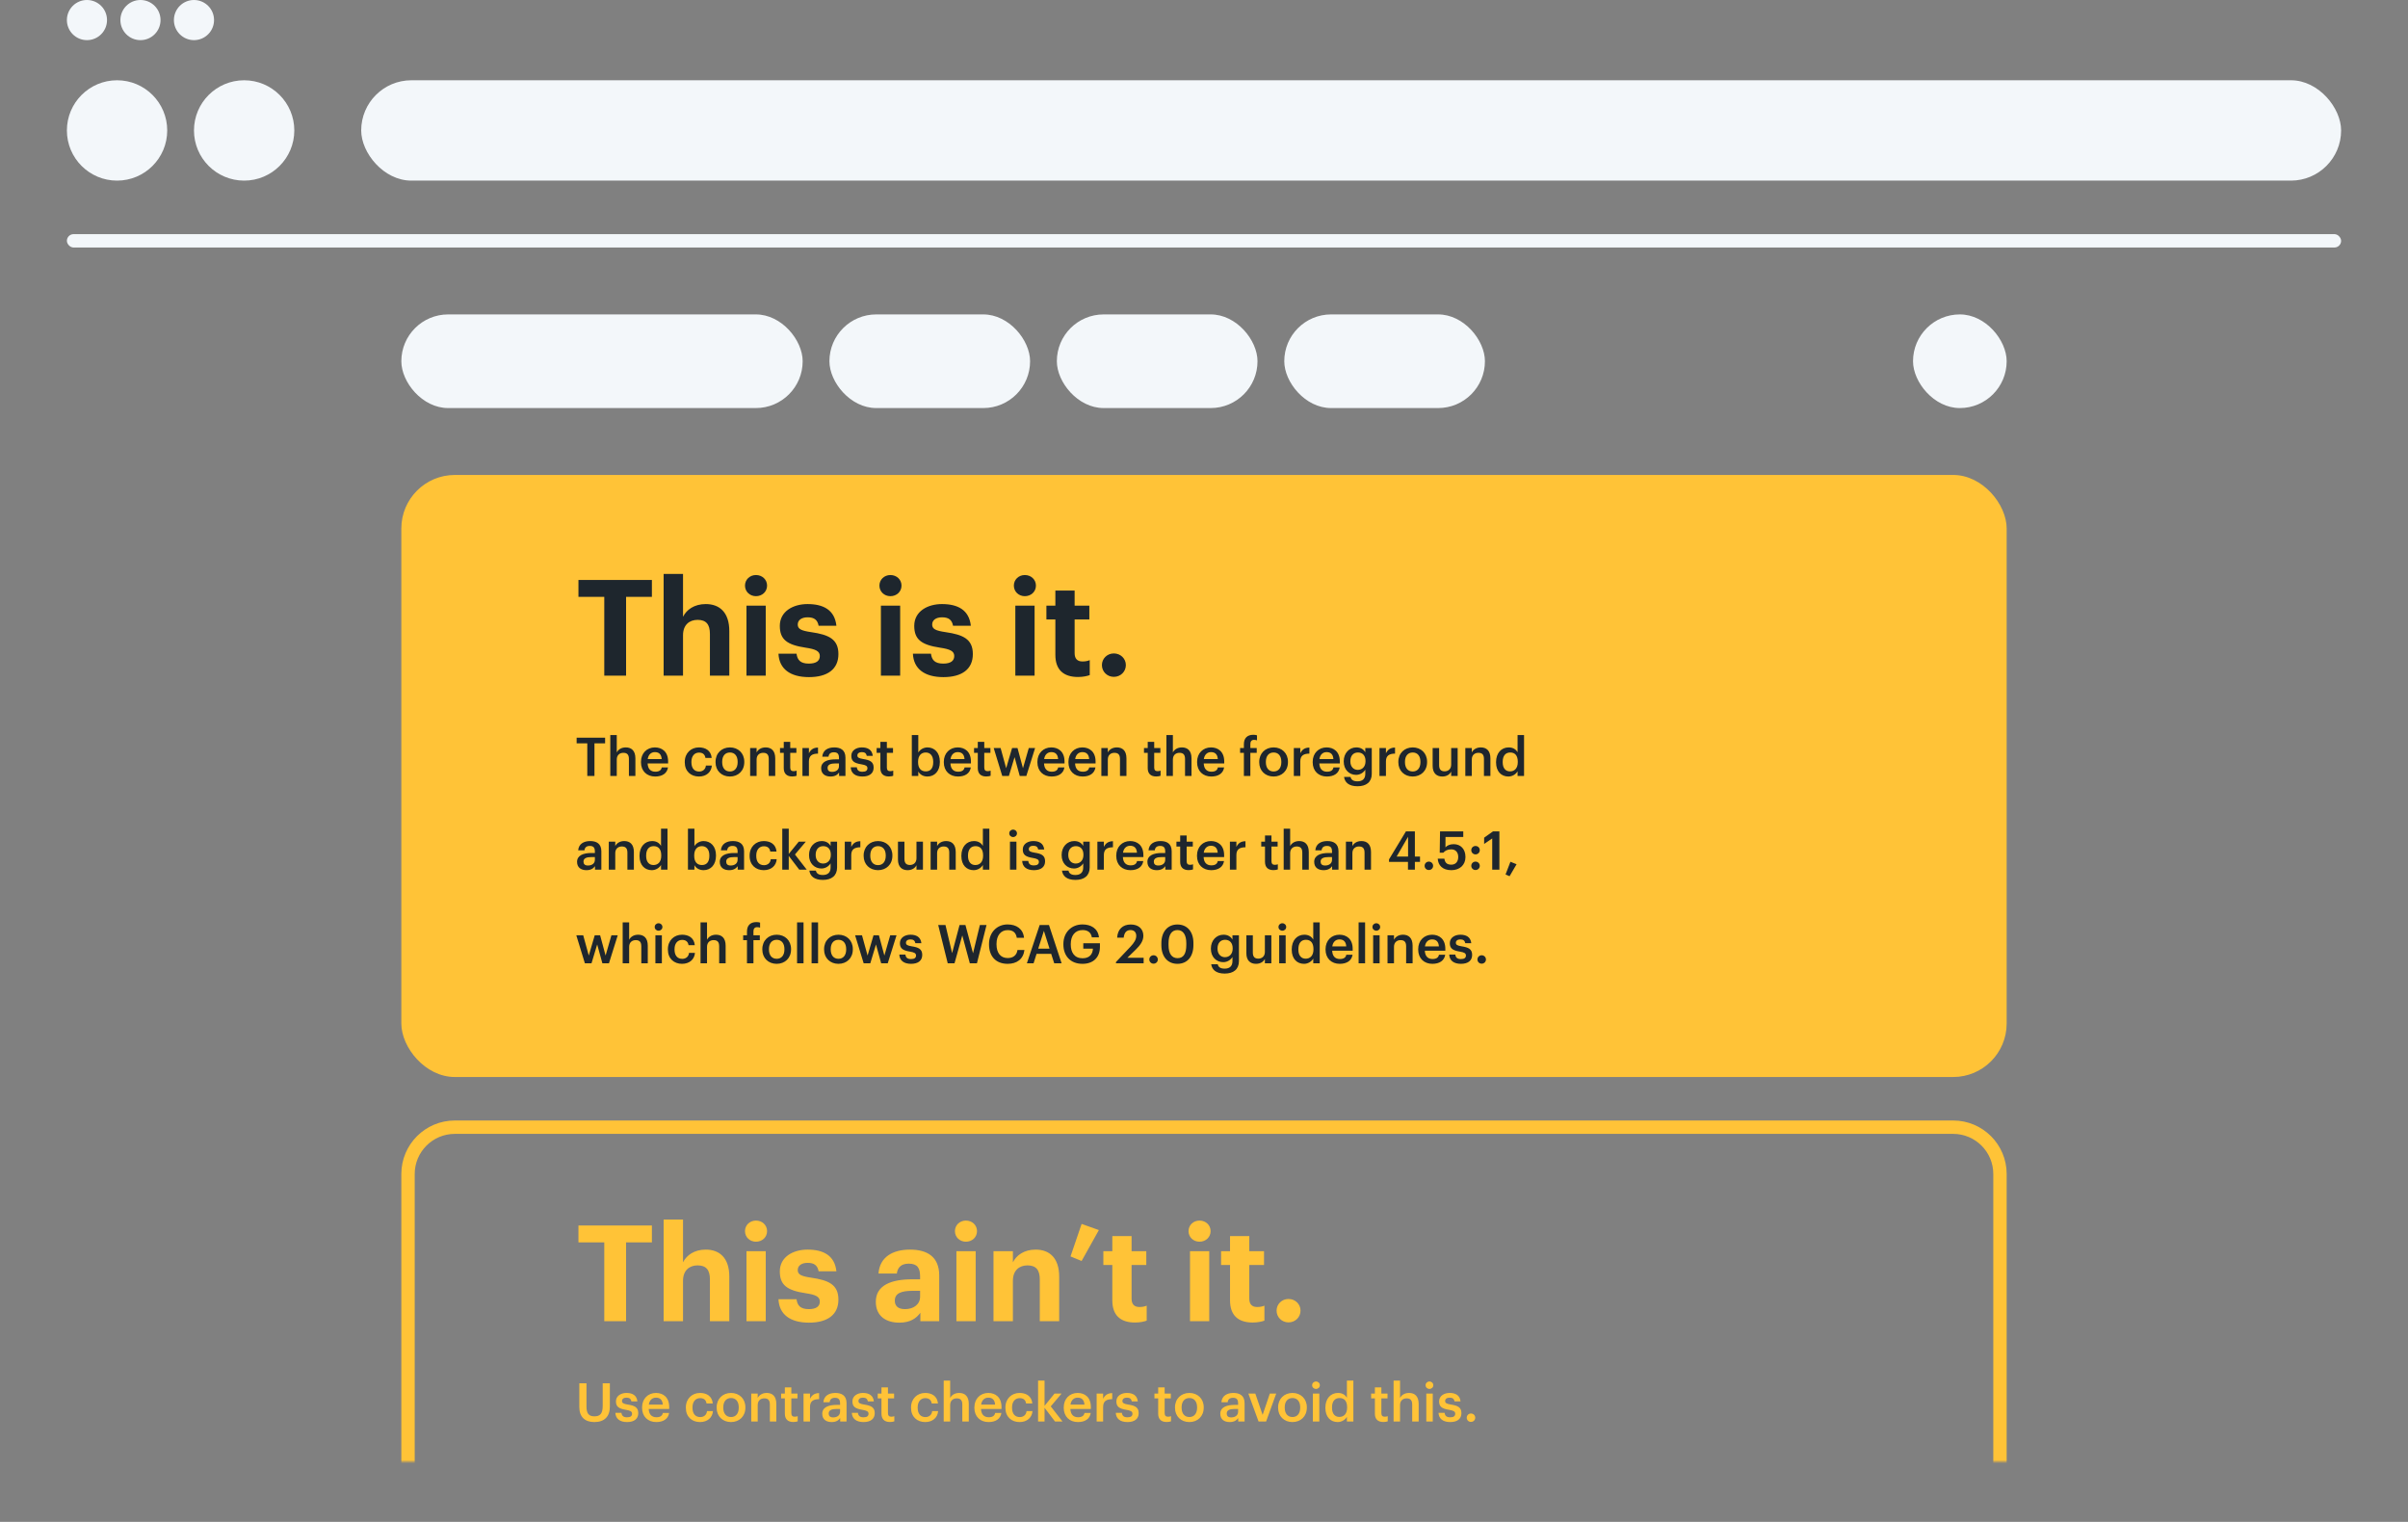 <svg width="720" height="455" viewBox="0 0 720 455" fill="none" xmlns="http://www.w3.org/2000/svg">
<rect x="0" y="0" width="720" height="455" fill="#808080" stroke="none"/>
<path d="M35 54C43.284 54 50 47.284 50 39C50 30.716 43.284 24 35 24C26.716 24 20 30.716 20 39C20 47.284 26.716 54 35 54Z" fill="#F3F7FA"/>
<path d="M26 12C29.314 12 32 9.314 32 6C32 2.686 29.314 0 26 0C22.686 0 20 2.686 20 6C20 9.314 22.686 12 26 12Z" fill="#F3F7FA"/>
<path d="M42 12C45.314 12 48 9.314 48 6C48 2.686 45.314 0 42 0C38.686 0 36 2.686 36 6C36 9.314 38.686 12 42 12Z" fill="#F3F7FA"/>
<path d="M58 12C61.314 12 64 9.314 64 6C64 2.686 61.314 0 58 0C54.686 0 52 2.686 52 6C52 9.314 54.686 12 58 12Z" fill="#F3F7FA"/>
<path d="M73 54C81.284 54 88 47.284 88 39C88 30.716 81.284 24 73 24C64.716 24 58 30.716 58 39C58 47.284 64.716 54 73 54Z" fill="#F3F7FA"/>
<rect x="108" y="24" width="592" height="30" rx="15" fill="#F3F7FA"/>
<rect x="20" y="70" width="680" height="4" rx="2" fill="#F3F7FA"/>
<rect x="120" y="94" width="120" height="28" rx="14" fill="#F3F7FA"/>
<rect x="120" y="142" width="480" height="180" rx="16" fill="#FFC337"/>
<mask id="mask0" mask-type="alpha" maskUnits="userSpaceOnUse" x="0" y="312" width="720" height="125">
<rect y="312" width="720" height="125" rx="20" fill="white"/>
</mask>
<g mask="url(#mask0)">
<path d="M122 351C122 343.268 128.268 337 136 337H584C591.732 337 598 343.268 598 351V472H122V351Z" stroke="#FFC337" stroke-width="4"/>
<path d="M180.68 395H187.2V371.44H194.92V366.4H172.96V371.44H180.68V395ZM198.427 395H204.227V382.92C204.227 379.84 206.107 378.32 208.587 378.32C211.147 378.32 212.267 379.68 212.267 382.52V395H218.067V381.68C218.067 376.08 215.147 373.6 211.027 373.6C207.547 373.6 205.267 375.32 204.227 377.4V364.6H198.427V395ZM223.197 395H228.957V374.08H223.197V395ZM226.037 371.24C227.917 371.24 229.357 369.88 229.357 368.08C229.357 366.28 227.917 364.92 226.037 364.92C224.197 364.92 222.757 366.28 222.757 368.08C222.757 369.88 224.197 371.24 226.037 371.24ZM241.887 395.44C247.407 395.44 250.687 393.08 250.687 388.56C250.687 384.08 247.807 382.76 242.567 382C239.527 381.56 238.527 381.04 238.527 379.72C238.527 378.44 239.607 377.56 241.487 377.56C243.487 377.56 244.447 378.36 244.767 380.08H250.087C249.567 375.28 246.087 373.6 241.447 373.6C237.167 373.6 233.167 375.76 233.167 380.12C233.167 384.2 235.327 385.8 240.887 386.64C243.887 387.08 245.127 387.68 245.127 389.12C245.127 390.56 244.087 391.4 241.847 391.4C239.327 391.4 238.407 390.32 238.167 388.44H232.767C232.967 392.96 236.247 395.44 241.887 395.44ZM268.872 395.44C272.152 395.44 273.992 394.16 275.192 392.48V395H280.832V381.36C280.832 375.68 277.192 373.6 272.072 373.6C266.952 373.6 263.032 375.8 262.672 380.76H268.152C268.392 378.96 269.432 377.8 271.712 377.8C274.352 377.8 275.112 379.16 275.112 381.64V382.48H272.752C266.352 382.48 261.872 384.32 261.872 389.2C261.872 393.6 265.072 395.44 268.872 395.44ZM270.592 391.4C268.472 391.4 267.552 390.4 267.552 388.88C267.552 386.64 269.512 385.92 272.872 385.92H275.112V387.68C275.112 390 273.152 391.4 270.592 391.4ZM285.97 395H291.73V374.08H285.97V395ZM288.81 371.24C290.69 371.24 292.13 369.88 292.13 368.08C292.13 366.28 290.69 364.92 288.81 364.92C286.97 364.92 285.53 366.28 285.53 368.08C285.53 369.88 286.97 371.24 288.81 371.24ZM297.06 395H302.86V382.92C302.86 379.84 304.74 378.32 307.22 378.32C309.78 378.32 310.9 379.68 310.9 382.52V395H316.7V381.68C316.7 376.08 313.78 373.6 309.66 373.6C306.18 373.6 303.9 375.32 302.86 377.4V374.08H297.06V395ZM323.408 377L328.568 367.76L323.408 365.92L320.088 375.64L323.408 377ZM339.348 395.4C340.908 395.4 342.068 395.12 342.868 394.84V390.36C342.188 390.64 341.548 390.76 340.668 390.76C339.188 390.76 338.348 389.96 338.348 388.28V378.2H342.748V374.08H338.348V369.56H332.588V374.08H329.908V378.2H332.588V388.8C332.588 393.16 334.948 395.4 339.348 395.4ZM355.814 395H361.574V374.08H355.814V395ZM358.654 371.24C360.534 371.24 361.974 369.88 361.974 368.08C361.974 366.28 360.534 364.92 358.654 364.92C356.814 364.92 355.374 366.28 355.374 368.08C355.374 369.88 356.814 371.24 358.654 371.24ZM374.544 395.4C376.104 395.4 377.264 395.12 378.064 394.84V390.36C377.384 390.64 376.744 390.76 375.864 390.76C374.384 390.76 373.544 389.96 373.544 388.28V378.2H377.944V374.08H373.544V369.56H367.784V374.08H365.104V378.2H367.784V388.8C367.784 393.16 370.144 395.4 374.544 395.4ZM385.262 395.36C387.302 395.36 388.862 393.8 388.862 391.84C388.862 389.92 387.302 388.36 385.262 388.36C383.262 388.36 381.702 389.92 381.702 391.84C381.702 393.8 383.262 395.36 385.262 395.36Z" fill="#FFC337"/>
<path d="M177.712 425.16C180.736 425.16 182.352 423.512 182.352 420.52V413.56H180.208V420.344C180.208 422.712 179.376 423.448 177.728 423.448C176.032 423.448 175.36 422.584 175.36 420.488V413.56H173.216V420.648C173.216 423.592 174.848 425.16 177.712 425.16ZM187.5 425.16C189.644 425.16 190.844 424.184 190.844 422.488C190.844 420.712 189.676 420.232 187.708 419.928C186.38 419.704 185.98 419.464 185.98 418.856C185.98 418.264 186.476 417.864 187.308 417.864C188.204 417.864 188.636 418.216 188.796 418.984H190.588C190.38 417.096 189.02 416.456 187.308 416.456C185.74 416.456 184.172 417.288 184.172 418.968C184.172 420.536 184.988 421.16 187.196 421.512C188.428 421.72 188.988 421.976 188.988 422.664C188.988 423.368 188.524 423.736 187.484 423.736C186.348 423.736 185.916 423.24 185.82 422.392H183.996C184.076 424.168 185.34 425.16 187.5 425.16ZM196.223 425.16C198.367 425.16 199.791 424.2 200.063 422.44H198.191C198.047 423.256 197.439 423.72 196.271 423.72C194.831 423.72 194.031 422.824 193.967 421.24H200.095V420.68C200.095 417.688 198.223 416.456 196.143 416.456C193.759 416.456 191.983 418.184 191.983 420.776V420.904C191.983 423.544 193.759 425.16 196.223 425.16ZM193.999 419.944C194.191 418.648 194.975 417.864 196.143 417.864C197.343 417.864 198.079 418.504 198.175 419.944H193.999ZM209.3 425.16C211.572 425.16 213.028 423.8 213.172 421.88H211.396C211.284 423.064 210.404 423.672 209.38 423.672C207.956 423.672 207.06 422.712 207.06 420.888V420.76C207.06 419.032 208.004 418.008 209.332 418.008C210.356 418.008 211.092 418.472 211.252 419.592H213.124C212.9 417.288 211.156 416.456 209.3 416.456C206.964 416.456 205.076 418.136 205.076 420.792V420.92C205.076 423.592 206.9 425.16 209.3 425.16ZM218.584 423.656C217.112 423.656 216.264 422.584 216.264 420.872V420.744C216.264 419.016 217.144 417.976 218.584 417.976C220.024 417.976 220.888 419.032 220.888 420.76V420.872C220.888 422.584 220.024 423.656 218.584 423.656ZM218.568 425.16C221.032 425.16 222.872 423.464 222.872 420.856V420.728C222.872 418.168 221.032 416.456 218.584 416.456C216.12 416.456 214.28 418.184 214.28 420.776V420.904C214.28 423.448 216.104 425.16 218.568 425.16ZM224.621 425H226.557V420.072C226.557 418.744 227.437 418.072 228.525 418.072C229.677 418.072 230.189 418.648 230.189 419.912V425H232.125V419.736C232.125 417.432 230.941 416.456 229.261 416.456C227.885 416.456 226.957 417.144 226.557 417.96V416.632H224.621V425ZM237.203 425.144C237.795 425.144 238.211 425.048 238.515 424.936V423.4C238.243 423.512 237.955 423.56 237.571 423.56C236.963 423.56 236.611 423.224 236.611 422.488V418.088H238.451V416.632H236.611V414.792H234.675V416.632H233.555V418.088H234.675V422.664C234.675 424.248 235.539 425.144 237.203 425.144ZM240.261 425H242.197V420.648C242.197 418.872 243.221 418.328 244.917 418.312V416.504C243.509 416.52 242.725 417.144 242.197 418.2V416.632H240.261V425ZM248.657 425.16C249.937 425.16 250.673 424.696 251.217 423.976V425H253.121V419.512C253.121 417.224 251.649 416.456 249.777 416.456C247.905 416.456 246.353 417.272 246.193 419.224H248.065C248.161 418.392 248.657 417.912 249.665 417.912C250.801 417.912 251.185 418.472 251.185 419.592V420.024H250.145C247.745 420.024 245.857 420.728 245.857 422.68C245.857 424.424 247.121 425.16 248.657 425.16ZM249.121 423.768C248.161 423.768 247.777 423.304 247.777 422.6C247.777 421.576 248.721 421.24 250.193 421.24H251.185V422.072C251.185 423.144 250.305 423.768 249.121 423.768ZM258.204 425.16C260.348 425.16 261.548 424.184 261.548 422.488C261.548 420.712 260.38 420.232 258.411 419.928C257.084 419.704 256.684 419.464 256.684 418.856C256.684 418.264 257.18 417.864 258.012 417.864C258.908 417.864 259.34 418.216 259.5 418.984H261.292C261.084 417.096 259.724 416.456 258.012 416.456C256.444 416.456 254.876 417.288 254.876 418.968C254.876 420.536 255.692 421.16 257.9 421.512C259.132 421.72 259.692 421.976 259.692 422.664C259.692 423.368 259.228 423.736 258.188 423.736C257.052 423.736 256.62 423.24 256.524 422.392H254.7C254.78 424.168 256.044 425.16 258.204 425.16ZM266.094 425.144C266.686 425.144 267.102 425.048 267.406 424.936V423.4C267.134 423.512 266.846 423.56 266.462 423.56C265.854 423.56 265.502 423.224 265.502 422.488V418.088H267.342V416.632H265.502V414.792H263.566V416.632H262.446V418.088H263.566V422.664C263.566 424.248 264.43 425.144 266.094 425.144ZM276.629 425.16C278.901 425.16 280.357 423.8 280.501 421.88H278.725C278.613 423.064 277.733 423.672 276.709 423.672C275.285 423.672 274.389 422.712 274.389 420.888V420.76C274.389 419.032 275.333 418.008 276.661 418.008C277.685 418.008 278.421 418.472 278.581 419.592H280.453C280.229 417.288 278.485 416.456 276.629 416.456C274.293 416.456 272.405 418.136 272.405 420.792V420.92C272.405 423.592 274.229 425.16 276.629 425.16ZM282.168 425H284.104V420.072C284.104 418.744 284.984 418.072 286.072 418.072C287.224 418.072 287.736 418.648 287.736 419.912V425H289.672V419.736C289.672 417.432 288.488 416.456 286.808 416.456C285.432 416.456 284.504 417.144 284.104 417.96V412.76H282.168V425ZM295.582 425.16C297.726 425.16 299.15 424.2 299.422 422.44H297.55C297.406 423.256 296.798 423.72 295.63 423.72C294.19 423.72 293.39 422.824 293.326 421.24H299.454V420.68C299.454 417.688 297.582 416.456 295.502 416.456C293.118 416.456 291.342 418.184 291.342 420.776V420.904C291.342 423.544 293.118 425.16 295.582 425.16ZM293.358 419.944C293.55 418.648 294.334 417.864 295.502 417.864C296.702 417.864 297.438 418.504 297.534 419.944H293.358ZM304.847 425.16C307.119 425.16 308.575 423.8 308.719 421.88H306.943C306.831 423.064 305.951 423.672 304.927 423.672C303.503 423.672 302.607 422.712 302.607 420.888V420.76C302.607 419.032 303.551 418.008 304.879 418.008C305.903 418.008 306.639 418.472 306.799 419.592H308.671C308.447 417.288 306.703 416.456 304.847 416.456C302.511 416.456 300.623 418.136 300.623 420.792V420.92C300.623 423.592 302.447 425.16 304.847 425.16ZM310.386 425H312.322V420.888L315.458 425H317.698L314.178 420.472L317.426 416.632H315.314L312.322 420.312V412.76H310.386V425ZM322.301 425.16C324.445 425.16 325.869 424.2 326.141 422.44H324.269C324.125 423.256 323.517 423.72 322.349 423.72C320.909 423.72 320.109 422.824 320.045 421.24H326.173V420.68C326.173 417.688 324.301 416.456 322.221 416.456C319.837 416.456 318.061 418.184 318.061 420.776V420.904C318.061 423.544 319.837 425.16 322.301 425.16ZM320.077 419.944C320.269 418.648 321.053 417.864 322.221 417.864C323.421 417.864 324.157 418.504 324.253 419.944H320.077ZM327.902 425H329.838V420.648C329.838 418.872 330.862 418.328 332.558 418.312V416.504C331.15 416.52 330.366 417.144 329.838 418.2V416.632H327.902V425ZM337.125 425.16C339.269 425.16 340.469 424.184 340.469 422.488C340.469 420.712 339.301 420.232 337.333 419.928C336.005 419.704 335.605 419.464 335.605 418.856C335.605 418.264 336.101 417.864 336.933 417.864C337.829 417.864 338.261 418.216 338.421 418.984H340.213C340.005 417.096 338.645 416.456 336.933 416.456C335.365 416.456 333.797 417.288 333.797 418.968C333.797 420.536 334.613 421.16 336.821 421.512C338.053 421.72 338.613 421.976 338.613 422.664C338.613 423.368 338.149 423.736 337.109 423.736C335.973 423.736 335.541 423.24 335.445 422.392H333.621C333.701 424.168 334.965 425.16 337.125 425.16ZM348.828 425.144C349.42 425.144 349.836 425.048 350.14 424.936V423.4C349.868 423.512 349.58 423.56 349.196 423.56C348.588 423.56 348.236 423.224 348.236 422.488V418.088H350.076V416.632H348.236V414.792H346.3V416.632H345.18V418.088H346.3V422.664C346.3 424.248 347.164 425.144 348.828 425.144ZM355.63 423.656C354.158 423.656 353.31 422.584 353.31 420.872V420.744C353.31 419.016 354.19 417.976 355.63 417.976C357.07 417.976 357.934 419.032 357.934 420.76V420.872C357.934 422.584 357.07 423.656 355.63 423.656ZM355.614 425.16C358.078 425.16 359.918 423.464 359.918 420.856V420.728C359.918 418.168 358.078 416.456 355.63 416.456C353.166 416.456 351.326 418.184 351.326 420.776V420.904C351.326 423.448 353.15 425.16 355.614 425.16ZM367.672 425.16C368.952 425.16 369.688 424.696 370.232 423.976V425H372.136V419.512C372.136 417.224 370.664 416.456 368.792 416.456C366.92 416.456 365.368 417.272 365.208 419.224H367.08C367.176 418.392 367.672 417.912 368.68 417.912C369.816 417.912 370.2 418.472 370.2 419.592V420.024H369.16C366.76 420.024 364.872 420.728 364.872 422.68C364.872 424.424 366.136 425.16 367.672 425.16ZM368.136 423.768C367.176 423.768 366.792 423.304 366.792 422.6C366.792 421.576 367.736 421.24 369.208 421.24H370.2V422.072C370.2 423.144 369.32 423.768 368.136 423.768ZM376.313 425H378.569L381.593 416.632H379.689L377.529 423.016L375.337 416.632H373.257L376.313 425ZM386.459 423.656C384.987 423.656 384.139 422.584 384.139 420.872V420.744C384.139 419.016 385.019 417.976 386.459 417.976C387.899 417.976 388.763 419.032 388.763 420.76V420.872C388.763 422.584 387.899 423.656 386.459 423.656ZM386.443 425.16C388.907 425.16 390.747 423.464 390.747 420.856V420.728C390.747 418.168 388.907 416.456 386.459 416.456C383.995 416.456 382.155 418.184 382.155 420.776V420.904C382.155 423.448 383.979 425.16 386.443 425.16ZM392.544 425H394.48V416.632H392.544V425ZM393.488 415.256C394.128 415.256 394.64 414.776 394.64 414.152C394.64 413.512 394.128 413.032 393.488 413.032C392.848 413.032 392.336 413.512 392.336 414.152C392.336 414.776 392.848 415.256 393.488 415.256ZM399.976 425.16C401.208 425.16 402.28 424.424 402.728 423.592V425H404.664V412.76H402.728V417.912C402.264 417.08 401.416 416.456 400.056 416.456C397.88 416.456 396.296 418.152 396.296 420.824V420.952C396.296 423.672 397.88 425.16 399.976 425.16ZM400.456 423.624C399.208 423.624 398.28 422.744 398.28 420.904V420.776C398.28 418.968 399.112 417.976 400.536 417.976C401.944 417.976 402.792 418.888 402.792 420.728V420.856C402.792 422.728 401.8 423.624 400.456 423.624ZM413.625 425.144C414.217 425.144 414.633 425.048 414.937 424.936V423.4C414.665 423.512 414.377 423.56 413.993 423.56C413.385 423.56 413.033 423.224 413.033 422.488V418.088H414.873V416.632H413.033V414.792H411.097V416.632H409.977V418.088H411.097V422.664C411.097 424.248 411.961 425.144 413.625 425.144ZM416.683 425H418.619V420.072C418.619 418.744 419.499 418.072 420.587 418.072C421.739 418.072 422.251 418.648 422.251 419.912V425H424.187V419.736C424.187 417.432 423.003 416.456 421.323 416.456C419.947 416.456 419.019 417.144 418.619 417.96V412.76H416.683V425ZM426.466 425H428.402V416.632H426.466V425ZM427.41 415.256C428.05 415.256 428.562 414.776 428.562 414.152C428.562 413.512 428.05 413.032 427.41 413.032C426.77 413.032 426.258 413.512 426.258 414.152C426.258 414.776 426.77 415.256 427.41 415.256ZM433.625 425.16C435.769 425.16 436.969 424.184 436.969 422.488C436.969 420.712 435.801 420.232 433.833 419.928C432.505 419.704 432.105 419.464 432.105 418.856C432.105 418.264 432.601 417.864 433.433 417.864C434.329 417.864 434.761 418.216 434.921 418.984H436.713C436.505 417.096 435.145 416.456 433.433 416.456C431.865 416.456 430.297 417.288 430.297 418.968C430.297 420.536 431.113 421.16 433.321 421.512C434.553 421.72 435.113 421.976 435.113 422.664C435.113 423.368 434.649 423.736 433.609 423.736C432.473 423.736 432.041 423.24 431.945 422.392H430.121C430.201 424.168 431.465 425.16 433.625 425.16ZM439.82 425.112C440.54 425.112 441.1 424.568 441.1 423.864C441.1 423.16 440.54 422.6 439.82 422.6C439.116 422.6 438.556 423.16 438.556 423.864C438.556 424.568 439.116 425.112 439.82 425.112Z" fill="#FFC337"/>
</g>
<path d="M180.68 202H187.2V178.44H194.92V173.4H172.96V178.44H180.68V202ZM198.427 202H204.227V189.92C204.227 186.84 206.107 185.32 208.587 185.32C211.147 185.32 212.267 186.68 212.267 189.52V202H218.067V188.68C218.067 183.08 215.147 180.6 211.027 180.6C207.547 180.6 205.267 182.32 204.227 184.4V171.6H198.427V202ZM223.197 202H228.957V181.08H223.197V202ZM226.037 178.24C227.917 178.24 229.357 176.88 229.357 175.08C229.357 173.28 227.917 171.92 226.037 171.92C224.197 171.92 222.757 173.28 222.757 175.08C222.757 176.88 224.197 178.24 226.037 178.24ZM241.887 202.44C247.407 202.44 250.687 200.08 250.687 195.56C250.687 191.08 247.807 189.76 242.567 189C239.527 188.56 238.527 188.04 238.527 186.72C238.527 185.44 239.607 184.56 241.487 184.56C243.487 184.56 244.447 185.36 244.767 187.08H250.087C249.567 182.28 246.087 180.6 241.447 180.6C237.167 180.6 233.167 182.76 233.167 187.12C233.167 191.2 235.327 192.8 240.887 193.64C243.887 194.08 245.127 194.68 245.127 196.12C245.127 197.56 244.087 198.4 241.847 198.4C239.327 198.4 238.407 197.32 238.167 195.44H232.767C232.967 199.96 236.247 202.44 241.887 202.44ZM263.392 202H269.152V181.08H263.392V202ZM266.232 178.24C268.112 178.24 269.552 176.88 269.552 175.08C269.552 173.28 268.112 171.92 266.232 171.92C264.392 171.92 262.952 173.28 262.952 175.08C262.952 176.88 264.392 178.24 266.232 178.24ZM282.082 202.44C287.602 202.44 290.882 200.08 290.882 195.56C290.882 191.08 288.002 189.76 282.762 189C279.722 188.56 278.722 188.04 278.722 186.72C278.722 185.44 279.802 184.56 281.682 184.56C283.682 184.56 284.642 185.36 284.962 187.08H290.282C289.762 182.28 286.282 180.6 281.642 180.6C277.362 180.6 273.362 182.76 273.362 187.12C273.362 191.2 275.522 192.8 281.082 193.64C284.082 194.08 285.322 194.68 285.322 196.12C285.322 197.56 284.282 198.4 282.042 198.4C279.522 198.4 278.602 197.32 278.362 195.44H272.962C273.162 199.96 276.442 202.44 282.082 202.44ZM303.587 202H309.347V181.08H303.587V202ZM306.427 178.24C308.307 178.24 309.747 176.88 309.747 175.08C309.747 173.28 308.307 171.92 306.427 171.92C304.587 171.92 303.147 173.28 303.147 175.08C303.147 176.88 304.587 178.24 306.427 178.24ZM322.317 202.4C323.877 202.4 325.037 202.12 325.837 201.84V197.36C325.157 197.64 324.517 197.76 323.637 197.76C322.157 197.76 321.317 196.96 321.317 195.28V185.2H325.717V181.08H321.317V176.56H315.557V181.08H312.877V185.2H315.557V195.8C315.557 200.16 317.917 202.4 322.317 202.4ZM333.035 202.36C335.075 202.36 336.635 200.8 336.635 198.84C336.635 196.92 335.075 195.36 333.035 195.36C331.035 195.36 329.475 196.92 329.475 198.84C329.475 200.8 331.035 202.36 333.035 202.36Z" fill="#1E262D"/>
<path d="M175.6 232H177.744V222.24H180.928V220.56H172.416V222.24H175.6V232ZM182.48 232H184.416V227.072C184.416 225.744 185.296 225.072 186.384 225.072C187.536 225.072 188.048 225.648 188.048 226.912V232H189.984V226.736C189.984 224.432 188.8 223.456 187.12 223.456C185.744 223.456 184.816 224.144 184.416 224.96V219.76H182.48V232ZM195.895 232.16C198.039 232.16 199.463 231.2 199.735 229.44H197.863C197.719 230.256 197.111 230.72 195.943 230.72C194.503 230.72 193.703 229.824 193.639 228.24H199.767V227.68C199.767 224.688 197.895 223.456 195.815 223.456C193.431 223.456 191.655 225.184 191.655 227.776V227.904C191.655 230.544 193.431 232.16 195.895 232.16ZM193.671 226.944C193.863 225.648 194.647 224.864 195.815 224.864C197.015 224.864 197.751 225.504 197.847 226.944H193.671ZM208.972 232.16C211.244 232.16 212.7 230.8 212.844 228.88H211.068C210.956 230.064 210.076 230.672 209.052 230.672C207.628 230.672 206.732 229.712 206.732 227.888V227.76C206.732 226.032 207.676 225.008 209.004 225.008C210.028 225.008 210.764 225.472 210.924 226.592H212.796C212.572 224.288 210.828 223.456 208.972 223.456C206.636 223.456 204.748 225.136 204.748 227.792V227.92C204.748 230.592 206.572 232.16 208.972 232.16ZM218.255 230.656C216.783 230.656 215.935 229.584 215.935 227.872V227.744C215.935 226.016 216.815 224.976 218.255 224.976C219.695 224.976 220.559 226.032 220.559 227.76V227.872C220.559 229.584 219.695 230.656 218.255 230.656ZM218.239 232.16C220.703 232.16 222.543 230.464 222.543 227.856V227.728C222.543 225.168 220.703 223.456 218.255 223.456C215.791 223.456 213.951 225.184 213.951 227.776V227.904C213.951 230.448 215.775 232.16 218.239 232.16ZM224.293 232H226.229V227.072C226.229 225.744 227.109 225.072 228.197 225.072C229.349 225.072 229.861 225.648 229.861 226.912V232H231.797V226.736C231.797 224.432 230.613 223.456 228.933 223.456C227.557 223.456 226.629 224.144 226.229 224.96V223.632H224.293V232ZM236.875 232.144C237.467 232.144 237.883 232.048 238.187 231.936V230.4C237.915 230.512 237.627 230.56 237.243 230.56C236.635 230.56 236.283 230.224 236.283 229.488V225.088H238.123V223.632H236.283V221.792H234.347V223.632H233.227V225.088H234.347V229.664C234.347 231.248 235.211 232.144 236.875 232.144ZM239.933 232H241.869V227.648C241.869 225.872 242.893 225.328 244.589 225.312V223.504C243.181 223.52 242.397 224.144 241.869 225.2V223.632H239.933V232ZM248.328 232.16C249.608 232.16 250.344 231.696 250.888 230.976V232H252.792V226.512C252.792 224.224 251.32 223.456 249.448 223.456C247.576 223.456 246.024 224.272 245.864 226.224H247.736C247.832 225.392 248.328 224.912 249.336 224.912C250.472 224.912 250.856 225.472 250.856 226.592V227.024H249.816C247.416 227.024 245.528 227.728 245.528 229.68C245.528 231.424 246.792 232.16 248.328 232.16ZM248.792 230.768C247.832 230.768 247.448 230.304 247.448 229.6C247.448 228.576 248.392 228.24 249.864 228.24H250.856V229.072C250.856 230.144 249.976 230.768 248.792 230.768ZM257.875 232.16C260.019 232.16 261.219 231.184 261.219 229.488C261.219 227.712 260.051 227.232 258.083 226.928C256.755 226.704 256.355 226.464 256.355 225.856C256.355 225.264 256.851 224.864 257.683 224.864C258.579 224.864 259.011 225.216 259.171 225.984H260.963C260.755 224.096 259.395 223.456 257.683 223.456C256.115 223.456 254.547 224.288 254.547 225.968C254.547 227.536 255.363 228.16 257.571 228.512C258.803 228.72 259.363 228.976 259.363 229.664C259.363 230.368 258.899 230.736 257.859 230.736C256.723 230.736 256.291 230.24 256.195 229.392H254.371C254.451 231.168 255.715 232.16 257.875 232.16ZM265.766 232.144C266.358 232.144 266.774 232.048 267.078 231.936V230.4C266.806 230.512 266.518 230.56 266.134 230.56C265.526 230.56 265.174 230.224 265.174 229.488V225.088H267.014V223.632H265.174V221.792H263.238V223.632H262.118V225.088H263.238V229.664C263.238 231.248 264.102 232.144 265.766 232.144ZM277.308 232.16C279.468 232.16 281.02 230.528 281.02 227.84V227.712C281.02 225.008 279.404 223.456 277.308 223.456C276.076 223.456 275.036 224.176 274.572 224.976V219.76H272.636V232H274.572V230.656C275.02 231.504 275.98 232.16 277.308 232.16ZM276.828 230.624C275.42 230.624 274.508 229.744 274.508 227.872V227.744C274.508 225.888 275.468 224.976 276.812 224.976C278.076 224.976 279.036 225.888 279.036 227.744V227.872C279.036 229.664 278.252 230.624 276.828 230.624ZM286.441 232.16C288.585 232.16 290.009 231.2 290.281 229.44H288.409C288.265 230.256 287.657 230.72 286.489 230.72C285.049 230.72 284.249 229.824 284.185 228.24H290.313V227.68C290.313 224.688 288.441 223.456 286.361 223.456C283.977 223.456 282.201 225.184 282.201 227.776V227.904C282.201 230.544 283.977 232.16 286.441 232.16ZM284.217 226.944C284.409 225.648 285.193 224.864 286.361 224.864C287.561 224.864 288.297 225.504 288.393 226.944H284.217ZM294.891 232.144C295.483 232.144 295.899 232.048 296.203 231.936V230.4C295.931 230.512 295.643 230.56 295.259 230.56C294.651 230.56 294.299 230.224 294.299 229.488V225.088H296.139V223.632H294.299V221.792H292.363V223.632H291.243V225.088H292.363V229.664C292.363 231.248 293.227 232.144 294.891 232.144ZM299.677 232H301.661L303.357 226.368L304.909 232H306.877L309.501 223.632H307.613L305.869 229.68L304.237 223.632H302.621L300.845 229.68L299.181 223.632H297.117L299.677 232ZM314.426 232.16C316.57 232.16 317.994 231.2 318.266 229.44H316.394C316.25 230.256 315.642 230.72 314.474 230.72C313.034 230.72 312.234 229.824 312.17 228.24H318.298V227.68C318.298 224.688 316.426 223.456 314.346 223.456C311.962 223.456 310.186 225.184 310.186 227.776V227.904C310.186 230.544 311.962 232.16 314.426 232.16ZM312.202 226.944C312.394 225.648 313.178 224.864 314.346 224.864C315.546 224.864 316.282 225.504 316.378 226.944H312.202ZM323.707 232.16C325.851 232.16 327.275 231.2 327.547 229.44H325.675C325.531 230.256 324.923 230.72 323.755 230.72C322.315 230.72 321.515 229.824 321.451 228.24H327.579V227.68C327.579 224.688 325.707 223.456 323.627 223.456C321.243 223.456 319.467 225.184 319.467 227.776V227.904C319.467 230.544 321.243 232.16 323.707 232.16ZM321.483 226.944C321.675 225.648 322.459 224.864 323.627 224.864C324.827 224.864 325.563 225.504 325.659 226.944H321.483ZM329.308 232H331.244V227.072C331.244 225.744 332.124 225.072 333.212 225.072C334.364 225.072 334.876 225.648 334.876 226.912V232H336.812V226.736C336.812 224.432 335.628 223.456 333.948 223.456C332.572 223.456 331.644 224.144 331.244 224.96V223.632H329.308V232ZM345.703 232.144C346.295 232.144 346.711 232.048 347.015 231.936V230.4C346.743 230.512 346.455 230.56 346.071 230.56C345.463 230.56 345.111 230.224 345.111 229.488V225.088H346.951V223.632H345.111V221.792H343.175V223.632H342.055V225.088H343.175V229.664C343.175 231.248 344.039 232.144 345.703 232.144ZM348.761 232H350.697V227.072C350.697 225.744 351.577 225.072 352.665 225.072C353.817 225.072 354.329 225.648 354.329 226.912V232H356.265V226.736C356.265 224.432 355.081 223.456 353.401 223.456C352.025 223.456 351.097 224.144 350.697 224.96V219.76H348.761V232ZM362.176 232.16C364.32 232.16 365.744 231.2 366.016 229.44H364.144C364 230.256 363.392 230.72 362.224 230.72C360.784 230.72 359.984 229.824 359.92 228.24H366.048V227.68C366.048 224.688 364.176 223.456 362.096 223.456C359.712 223.456 357.936 225.184 357.936 227.776V227.904C357.936 230.544 359.712 232.16 362.176 232.16ZM359.952 226.944C360.144 225.648 360.928 224.864 362.096 224.864C363.296 224.864 364.032 225.504 364.128 226.944H359.952ZM371.926 232H373.862V225.088H375.766V223.632H373.862V222.432C373.862 221.712 374.182 221.2 374.966 221.2C375.318 221.2 375.622 221.264 375.846 221.344V219.84C375.494 219.728 375.206 219.68 374.742 219.68C372.95 219.68 371.926 220.672 371.926 222.512V223.632H370.79V225.088H371.926V232ZM380.818 230.656C379.346 230.656 378.498 229.584 378.498 227.872V227.744C378.498 226.016 379.378 224.976 380.818 224.976C382.258 224.976 383.122 226.032 383.122 227.76V227.872C383.122 229.584 382.258 230.656 380.818 230.656ZM380.802 232.16C383.266 232.16 385.106 230.464 385.106 227.856V227.728C385.106 225.168 383.266 223.456 380.818 223.456C378.354 223.456 376.514 225.184 376.514 227.776V227.904C376.514 230.448 378.338 232.16 380.802 232.16ZM386.855 232H388.791V227.648C388.791 225.872 389.815 225.328 391.511 225.312V223.504C390.103 223.52 389.319 224.144 388.791 225.2V223.632H386.855V232ZM396.738 232.16C398.882 232.16 400.306 231.2 400.578 229.44H398.706C398.562 230.256 397.954 230.72 396.786 230.72C395.346 230.72 394.546 229.824 394.482 228.24H400.61V227.68C400.61 224.688 398.738 223.456 396.658 223.456C394.274 223.456 392.498 225.184 392.498 227.776V227.904C392.498 230.544 394.274 232.16 396.738 232.16ZM394.514 226.944C394.706 225.648 395.49 224.864 396.658 224.864C397.858 224.864 398.594 225.504 398.69 226.944H394.514ZM405.908 235.072C408.5 235.072 410.148 233.84 410.164 231.376V223.632H408.228V224.912C407.748 224.08 406.916 223.456 405.54 223.456C403.38 223.456 401.78 225.216 401.78 227.568V227.68C401.78 230.096 403.396 231.664 405.492 231.664C406.724 231.664 407.764 230.912 408.228 230.112V231.344C408.228 232.848 407.396 233.6 405.891 233.6C404.628 233.6 403.988 233.12 403.828 232.288H401.876C402.1 233.888 403.284 235.072 405.908 235.072ZM405.972 230.176C404.724 230.176 403.764 229.216 403.764 227.664V227.536C403.764 226.016 404.596 224.976 406.036 224.976C407.428 224.976 408.292 225.92 408.292 227.504V227.616C408.292 229.216 407.316 230.176 405.972 230.176ZM412.465 232H414.401V227.648C414.401 225.872 415.424 225.328 417.121 225.312V223.504C415.713 223.52 414.929 224.144 414.401 225.2V223.632H412.465V232ZM422.412 230.656C420.94 230.656 420.092 229.584 420.092 227.872V227.744C420.092 226.016 420.972 224.976 422.412 224.976C423.852 224.976 424.716 226.032 424.716 227.76V227.872C424.716 229.584 423.852 230.656 422.412 230.656ZM422.396 232.16C424.86 232.16 426.7 230.464 426.7 227.856V227.728C426.7 225.168 424.86 223.456 422.412 223.456C419.948 223.456 418.108 225.184 418.108 227.776V227.904C418.108 230.448 419.932 232.16 422.396 232.16ZM431.249 232.16C432.609 232.16 433.489 231.504 433.905 230.688V232H435.841V223.632H433.905V228.608C433.905 229.936 432.993 230.608 431.953 230.608C430.833 230.608 430.305 230.032 430.305 228.768V223.632H428.369V228.992C428.369 231.216 429.601 232.16 431.249 232.16ZM438.136 232H440.072V227.072C440.072 225.744 440.952 225.072 442.04 225.072C443.192 225.072 443.704 225.648 443.704 226.912V232H445.64V226.736C445.64 224.432 444.456 223.456 442.776 223.456C441.4 223.456 440.472 224.144 440.072 224.96V223.632H438.136V232ZM451.007 232.16C452.239 232.16 453.311 231.424 453.759 230.592V232H455.695V219.76H453.759V224.912C453.295 224.08 452.447 223.456 451.087 223.456C448.911 223.456 447.327 225.152 447.327 227.824V227.952C447.327 230.672 448.911 232.16 451.007 232.16ZM451.487 230.624C450.239 230.624 449.311 229.744 449.311 227.904V227.776C449.311 225.968 450.143 224.976 451.567 224.976C452.975 224.976 453.823 225.888 453.823 227.728V227.856C453.823 229.728 452.831 230.624 451.487 230.624ZM175.344 260.16C176.624 260.16 177.36 259.696 177.904 258.976V260H179.808V254.512C179.808 252.224 178.336 251.456 176.464 251.456C174.592 251.456 173.04 252.272 172.88 254.224H174.752C174.848 253.392 175.344 252.912 176.352 252.912C177.488 252.912 177.872 253.472 177.872 254.592V255.024H176.832C174.432 255.024 172.544 255.728 172.544 257.68C172.544 259.424 173.808 260.16 175.344 260.16ZM175.808 258.768C174.848 258.768 174.464 258.304 174.464 257.6C174.464 256.576 175.408 256.24 176.88 256.24H177.872V257.072C177.872 258.144 176.992 258.768 175.808 258.768ZM182.027 260H183.963V255.072C183.963 253.744 184.843 253.072 185.931 253.072C187.083 253.072 187.595 253.648 187.595 254.912V260H189.531V254.736C189.531 252.432 188.347 251.456 186.667 251.456C185.291 251.456 184.363 252.144 183.963 252.96V251.632H182.027V260ZM194.897 260.16C196.129 260.16 197.201 259.424 197.649 258.592V260H199.585V247.76H197.649V252.912C197.185 252.08 196.337 251.456 194.977 251.456C192.801 251.456 191.217 253.152 191.217 255.824V255.952C191.217 258.672 192.801 260.16 194.897 260.16ZM195.377 258.624C194.129 258.624 193.201 257.744 193.201 255.904V255.776C193.201 253.968 194.033 252.976 195.457 252.976C196.865 252.976 197.713 253.888 197.713 255.728V255.856C197.713 257.728 196.721 258.624 195.377 258.624ZM210.371 260.16C212.531 260.16 214.083 258.528 214.083 255.84V255.712C214.083 253.008 212.467 251.456 210.371 251.456C209.139 251.456 208.099 252.176 207.635 252.976V247.76H205.699V260H207.635V258.656C208.083 259.504 209.043 260.16 210.371 260.16ZM209.891 258.624C208.483 258.624 207.571 257.744 207.571 255.872V255.744C207.571 253.888 208.531 252.976 209.875 252.976C211.139 252.976 212.099 253.888 212.099 255.744V255.872C212.099 257.664 211.315 258.624 209.891 258.624ZM218.016 260.16C219.296 260.16 220.032 259.696 220.576 258.976V260H222.48V254.512C222.48 252.224 221.008 251.456 219.136 251.456C217.264 251.456 215.712 252.272 215.552 254.224H217.424C217.52 253.392 218.016 252.912 219.024 252.912C220.16 252.912 220.544 253.472 220.544 254.592V255.024H219.504C217.104 255.024 215.216 255.728 215.216 257.68C215.216 259.424 216.48 260.16 218.016 260.16ZM218.48 258.768C217.52 258.768 217.136 258.304 217.136 257.6C217.136 256.576 218.08 256.24 219.552 256.24H220.544V257.072C220.544 258.144 219.664 258.768 218.48 258.768ZM228.363 260.16C230.635 260.16 232.091 258.8 232.235 256.88H230.459C230.347 258.064 229.467 258.672 228.443 258.672C227.019 258.672 226.123 257.712 226.123 255.888V255.76C226.123 254.032 227.067 253.008 228.395 253.008C229.419 253.008 230.155 253.472 230.315 254.592H232.187C231.963 252.288 230.219 251.456 228.363 251.456C226.027 251.456 224.139 253.136 224.139 255.792V255.92C224.139 258.592 225.963 260.16 228.363 260.16ZM233.902 260H235.838V255.888L238.974 260H241.214L237.694 255.472L240.942 251.632H238.83L235.838 255.312V247.76H233.902V260ZM246.033 263.072C248.625 263.072 250.273 261.84 250.289 259.376V251.632H248.353V252.912C247.873 252.08 247.041 251.456 245.665 251.456C243.505 251.456 241.905 253.216 241.905 255.568V255.68C241.905 258.096 243.521 259.664 245.617 259.664C246.849 259.664 247.889 258.912 248.353 258.112V259.344C248.353 260.848 247.521 261.6 246.016 261.6C244.753 261.6 244.113 261.12 243.953 260.288H242.001C242.225 261.888 243.409 263.072 246.033 263.072ZM246.097 258.176C244.849 258.176 243.889 257.216 243.889 255.664V255.536C243.889 254.016 244.721 252.976 246.161 252.976C247.553 252.976 248.417 253.92 248.417 255.504V255.616C248.417 257.216 247.441 258.176 246.097 258.176ZM252.59 260H254.526V255.648C254.526 253.872 255.549 253.328 257.246 253.312V251.504C255.838 251.52 255.054 252.144 254.526 253.2V251.632H252.59V260ZM262.537 258.656C261.065 258.656 260.217 257.584 260.217 255.872V255.744C260.217 254.016 261.097 252.976 262.537 252.976C263.977 252.976 264.841 254.032 264.841 255.76V255.872C264.841 257.584 263.977 258.656 262.537 258.656ZM262.521 260.16C264.985 260.16 266.825 258.464 266.825 255.856V255.728C266.825 253.168 264.985 251.456 262.537 251.456C260.073 251.456 258.233 253.184 258.233 255.776V255.904C258.233 258.448 260.057 260.16 262.521 260.16ZM271.374 260.16C272.734 260.16 273.614 259.504 274.03 258.688V260H275.966V251.632H274.03V256.608C274.03 257.936 273.118 258.608 272.078 258.608C270.958 258.608 270.43 258.032 270.43 256.768V251.632H268.494V256.992C268.494 259.216 269.726 260.16 271.374 260.16ZM278.261 260H280.197V255.072C280.197 253.744 281.077 253.072 282.165 253.072C283.317 253.072 283.829 253.648 283.829 254.912V260H285.765V254.736C285.765 252.432 284.581 251.456 282.901 251.456C281.525 251.456 280.597 252.144 280.197 252.96V251.632H278.261V260ZM291.132 260.16C292.364 260.16 293.436 259.424 293.884 258.592V260H295.82V247.76H293.884V252.912C293.42 252.08 292.572 251.456 291.212 251.456C289.036 251.456 287.452 253.152 287.452 255.824V255.952C287.452 258.672 289.036 260.16 291.132 260.16ZM291.612 258.624C290.364 258.624 289.436 257.744 289.436 255.904V255.776C289.436 253.968 290.268 252.976 291.692 252.976C293.1 252.976 293.948 253.888 293.948 255.728V255.856C293.948 257.728 292.956 258.624 291.612 258.624ZM301.981 260H303.917V251.632H301.981V260ZM302.925 250.256C303.565 250.256 304.077 249.776 304.077 249.152C304.077 248.512 303.565 248.032 302.925 248.032C302.285 248.032 301.773 248.512 301.773 249.152C301.773 249.776 302.285 250.256 302.925 250.256ZM309.141 260.16C311.285 260.16 312.485 259.184 312.485 257.488C312.485 255.712 311.317 255.232 309.349 254.928C308.021 254.704 307.621 254.464 307.621 253.856C307.621 253.264 308.117 252.864 308.949 252.864C309.845 252.864 310.277 253.216 310.437 253.984H312.229C312.021 252.096 310.661 251.456 308.949 251.456C307.381 251.456 305.813 252.288 305.813 253.968C305.813 255.536 306.629 256.16 308.837 256.512C310.069 256.72 310.629 256.976 310.629 257.664C310.629 258.368 310.165 258.736 309.125 258.736C307.989 258.736 307.557 258.24 307.461 257.392H305.637C305.717 259.168 306.981 260.16 309.141 260.16ZM321.564 263.072C324.156 263.072 325.804 261.84 325.82 259.376V251.632H323.884V252.912C323.404 252.08 322.572 251.456 321.196 251.456C319.036 251.456 317.436 253.216 317.436 255.568V255.68C317.436 258.096 319.052 259.664 321.148 259.664C322.38 259.664 323.42 258.912 323.884 258.112V259.344C323.884 260.848 323.052 261.6 321.548 261.6C320.284 261.6 319.644 261.12 319.484 260.288H317.532C317.756 261.888 318.94 263.072 321.564 263.072ZM321.628 258.176C320.38 258.176 319.42 257.216 319.42 255.664V255.536C319.42 254.016 320.252 252.976 321.692 252.976C323.084 252.976 323.948 253.92 323.948 255.504V255.616C323.948 257.216 322.972 258.176 321.628 258.176ZM328.121 260H330.057V255.648C330.057 253.872 331.081 253.328 332.777 253.312V251.504C331.369 251.52 330.585 252.144 330.057 253.2V251.632H328.121V260ZM338.004 260.16C340.148 260.16 341.572 259.2 341.844 257.44H339.972C339.828 258.256 339.22 258.72 338.052 258.72C336.612 258.72 335.812 257.824 335.748 256.24H341.876V255.68C341.876 252.688 340.004 251.456 337.924 251.456C335.54 251.456 333.764 253.184 333.764 255.776V255.904C333.764 258.544 335.54 260.16 338.004 260.16ZM335.78 254.944C335.972 253.648 336.756 252.864 337.924 252.864C339.124 252.864 339.86 253.504 339.956 254.944H335.78ZM345.875 260.16C347.155 260.16 347.891 259.696 348.435 258.976V260H350.339V254.512C350.339 252.224 348.867 251.456 346.995 251.456C345.123 251.456 343.571 252.272 343.411 254.224H345.283C345.379 253.392 345.875 252.912 346.883 252.912C348.019 252.912 348.403 253.472 348.403 254.592V255.024H347.363C344.963 255.024 343.075 255.728 343.075 257.68C343.075 259.424 344.339 260.16 345.875 260.16ZM346.339 258.768C345.379 258.768 344.995 258.304 344.995 257.6C344.995 256.576 345.939 256.24 347.411 256.24H348.403V257.072C348.403 258.144 347.523 258.768 346.339 258.768ZM355.406 260.144C355.998 260.144 356.414 260.048 356.718 259.936V258.4C356.446 258.512 356.158 258.56 355.774 258.56C355.166 258.56 354.814 258.224 354.814 257.488V253.088H356.654V251.632H354.814V249.792H352.878V251.632H351.758V253.088H352.878V257.664C352.878 259.248 353.742 260.144 355.406 260.144ZM362.145 260.16C364.289 260.16 365.713 259.2 365.985 257.44H364.113C363.969 258.256 363.361 258.72 362.193 258.72C360.753 258.72 359.953 257.824 359.889 256.24H366.017V255.68C366.017 252.688 364.145 251.456 362.065 251.456C359.681 251.456 357.905 253.184 357.905 255.776V255.904C357.905 258.544 359.681 260.16 362.145 260.16ZM359.921 254.944C360.113 253.648 360.897 252.864 362.065 252.864C363.265 252.864 364.001 253.504 364.097 254.944H359.921ZM367.746 260H369.682V255.648C369.682 253.872 370.706 253.328 372.402 253.312V251.504C370.994 251.52 370.21 252.144 369.682 253.2V251.632H367.746V260ZM380.766 260.144C381.358 260.144 381.774 260.048 382.078 259.936V258.4C381.806 258.512 381.518 258.56 381.134 258.56C380.526 258.56 380.174 258.224 380.174 257.488V253.088H382.014V251.632H380.174V249.792H378.238V251.632H377.118V253.088H378.238V257.664C378.238 259.248 379.102 260.144 380.766 260.144ZM383.824 260H385.76V255.072C385.76 253.744 386.64 253.072 387.728 253.072C388.88 253.072 389.392 253.648 389.392 254.912V260H391.328V254.736C391.328 252.432 390.144 251.456 388.464 251.456C387.088 251.456 386.16 252.144 385.76 252.96V247.76H383.824V260ZM395.75 260.16C397.03 260.16 397.766 259.696 398.31 258.976V260H400.214V254.512C400.214 252.224 398.742 251.456 396.87 251.456C394.998 251.456 393.446 252.272 393.286 254.224H395.158C395.254 253.392 395.75 252.912 396.758 252.912C397.894 252.912 398.278 253.472 398.278 254.592V255.024H397.238C394.838 255.024 392.95 255.728 392.95 257.68C392.95 259.424 394.214 260.16 395.75 260.16ZM396.214 258.768C395.254 258.768 394.87 258.304 394.87 257.6C394.87 256.576 395.814 256.24 397.286 256.24H398.278V257.072C398.278 258.144 397.398 258.768 396.214 258.768ZM402.433 260H404.369V255.072C404.369 253.744 405.249 253.072 406.337 253.072C407.489 253.072 408.001 253.648 408.001 254.912V260H409.937V254.736C409.937 252.432 408.753 251.456 407.073 251.456C405.697 251.456 404.769 252.144 404.369 252.96V251.632H402.433V260ZM420.988 260H423.052V257.68H424.588V256.096H423.052V248.56H420.38L415.324 256.928V257.68H420.988V260ZM417.596 256.096L421.02 250.176V256.096H417.596ZM427.226 260.112C427.946 260.112 428.506 259.568 428.506 258.864C428.506 258.16 427.946 257.6 427.226 257.6C426.522 257.6 425.962 258.16 425.962 258.864C425.962 259.568 426.522 260.112 427.226 260.112ZM433.969 260.16C436.433 260.16 438.177 258.64 438.177 256.224C438.177 253.824 436.721 252.384 434.657 252.384C433.441 252.384 432.641 252.832 432.193 253.344L432.209 250.24H437.521V248.56H430.577L430.481 254.928H431.569C432.081 254.336 432.785 253.936 433.953 253.936C435.217 253.936 436.017 254.816 436.017 256.192C436.017 257.6 435.265 258.512 433.953 258.512C432.481 258.512 432.049 257.776 431.873 256.72H429.889C430.017 258.688 431.281 260.16 433.969 260.16ZM441.181 260.112C441.901 260.112 442.461 259.568 442.461 258.864C442.461 258.16 441.901 257.6 441.181 257.6C440.477 257.6 439.917 258.16 439.917 258.864C439.917 259.568 440.477 260.112 441.181 260.112ZM441.181 255.44C441.901 255.44 442.461 254.88 442.461 254.176C442.461 253.472 441.901 252.928 441.181 252.928C440.477 252.928 439.917 253.472 439.917 254.176C439.917 254.88 440.477 255.44 441.181 255.44ZM446.178 260H448.322V248.56H446.418L443.762 250.448V252.32L446.178 250.672V260ZM451.367 261.968L453.463 258.384L451.623 257.648L450.167 261.44L451.367 261.968ZM174.88 288H176.864L178.56 282.368L180.112 288H182.08L184.704 279.632H182.816L181.072 285.68L179.44 279.632H177.824L176.048 285.68L174.384 279.632H172.32L174.88 288ZM186.183 288H188.119V283.072C188.119 281.744 188.999 281.072 190.087 281.072C191.239 281.072 191.751 281.648 191.751 282.912V288H193.687V282.736C193.687 280.432 192.503 279.456 190.823 279.456C189.447 279.456 188.519 280.144 188.119 280.96V275.76H186.183V288ZM195.966 288H197.902V279.632H195.966V288ZM196.91 278.256C197.55 278.256 198.062 277.776 198.062 277.152C198.062 276.512 197.55 276.032 196.91 276.032C196.27 276.032 195.758 276.512 195.758 277.152C195.758 277.776 196.27 278.256 196.91 278.256ZM203.925 288.16C206.197 288.16 207.653 286.8 207.797 284.88H206.021C205.909 286.064 205.029 286.672 204.005 286.672C202.581 286.672 201.685 285.712 201.685 283.888V283.76C201.685 282.032 202.629 281.008 203.957 281.008C204.981 281.008 205.717 281.472 205.877 282.592H207.749C207.525 280.288 205.781 279.456 203.925 279.456C201.589 279.456 199.701 281.136 199.701 283.792V283.92C199.701 286.592 201.525 288.16 203.925 288.16ZM209.465 288H211.401V283.072C211.401 281.744 212.281 281.072 213.369 281.072C214.521 281.072 215.033 281.648 215.033 282.912V288H216.969V282.736C216.969 280.432 215.785 279.456 214.105 279.456C212.729 279.456 211.801 280.144 211.401 280.96V275.76H209.465V288ZM223.347 288H225.283V281.088H227.187V279.632H225.283V278.432C225.283 277.712 225.603 277.2 226.387 277.2C226.739 277.2 227.043 277.264 227.267 277.344V275.84C226.915 275.728 226.627 275.68 226.163 275.68C224.371 275.68 223.347 276.672 223.347 278.512V279.632H222.211V281.088H223.347V288ZM232.24 286.656C230.768 286.656 229.92 285.584 229.92 283.872V283.744C229.92 282.016 230.8 280.976 232.24 280.976C233.68 280.976 234.544 282.032 234.544 283.76V283.872C234.544 285.584 233.68 286.656 232.24 286.656ZM232.224 288.16C234.688 288.16 236.528 286.464 236.528 283.856V283.728C236.528 281.168 234.688 279.456 232.24 279.456C229.776 279.456 227.936 281.184 227.936 283.776V283.904C227.936 286.448 229.76 288.16 232.224 288.16ZM238.325 288H240.261V275.76H238.325V288ZM242.669 288H244.605V275.76H242.669V288ZM250.709 286.656C249.237 286.656 248.389 285.584 248.389 283.872V283.744C248.389 282.016 249.269 280.976 250.709 280.976C252.149 280.976 253.013 282.032 253.013 283.76V283.872C253.013 285.584 252.149 286.656 250.709 286.656ZM250.693 288.16C253.157 288.16 254.997 286.464 254.997 283.856V283.728C254.997 281.168 253.157 279.456 250.709 279.456C248.245 279.456 246.405 281.184 246.405 283.776V283.904C246.405 286.448 248.229 288.16 250.693 288.16ZM258.239 288H260.223L261.919 282.368L263.471 288H265.439L268.063 279.632H266.175L264.431 285.68L262.799 279.632H261.183L259.407 285.68L257.743 279.632H255.679L258.239 288ZM272.407 288.16C274.551 288.16 275.751 287.184 275.751 285.488C275.751 283.712 274.583 283.232 272.615 282.928C271.287 282.704 270.887 282.464 270.887 281.856C270.887 281.264 271.383 280.864 272.215 280.864C273.111 280.864 273.543 281.216 273.703 281.984H275.495C275.287 280.096 273.927 279.456 272.215 279.456C270.647 279.456 269.079 280.288 269.079 281.968C269.079 283.536 269.895 284.16 272.103 284.512C273.335 284.72 273.895 284.976 273.895 285.664C273.895 286.368 273.431 286.736 272.391 286.736C271.255 286.736 270.823 286.24 270.727 285.392H268.903C268.983 287.168 270.247 288.16 272.407 288.16ZM283.373 288H285.405L287.725 279.664L289.981 288H292.109L294.973 276.56H292.989L290.941 285.008L288.669 276.56H286.909L284.685 284.96L282.701 276.56H280.525L283.373 288ZM301.304 288.16C304.024 288.16 305.976 286.768 306.312 284.016H304.232C304.008 285.632 302.888 286.432 301.304 286.432C299.192 286.432 297.96 284.912 297.96 282.336V282.208C297.96 279.648 299.272 278.08 301.288 278.08C302.936 278.08 303.784 278.864 304.024 280.384H306.184C305.928 277.696 303.896 276.384 301.272 276.384C298.088 276.384 295.72 278.784 295.72 282.224V282.352C295.72 285.872 297.72 288.16 301.304 288.16ZM307.041 288H309.041L309.937 285.168H314.305L315.217 288H317.425L313.649 276.56H310.865L307.041 288ZM312.129 278.304L313.809 283.616H310.433L312.129 278.304ZM323.667 288.16C326.899 288.16 328.883 286.24 328.883 283.072V282.016H323.907V283.616H326.787C326.723 285.2 325.843 286.496 323.699 286.496C321.299 286.496 320.163 284.816 320.163 282.368V282.24C320.163 279.728 321.459 278.064 323.699 278.064C325.187 278.064 326.211 278.72 326.467 280.24H328.595C328.291 277.504 326.115 276.384 323.667 276.384C320.323 276.384 317.955 278.816 317.955 282.224V282.352C317.955 285.728 320.003 288.16 323.667 288.16ZM333.678 288H341.95V286.352H337.086L339.63 283.872C340.99 282.56 341.87 281.264 341.87 279.776C341.87 277.76 340.462 276.4 338.094 276.4C335.678 276.4 334.174 277.84 334.03 280.336H335.982C336.174 278.72 336.894 278.064 338.03 278.064C339.134 278.064 339.742 278.736 339.742 279.808C339.742 280.896 339.086 281.904 337.998 283.056L333.678 287.616V288ZM344.913 288.112C345.633 288.112 346.193 287.568 346.193 286.864C346.193 286.16 345.633 285.6 344.913 285.6C344.209 285.6 343.649 286.16 343.649 286.864C343.649 287.568 344.209 288.112 344.913 288.112ZM352.102 286.464C350.39 286.464 349.398 285.152 349.398 282.56V281.984C349.398 279.44 350.342 278.064 352.07 278.064C353.782 278.064 354.71 279.536 354.71 281.968V282.528C354.71 285.12 353.862 286.464 352.102 286.464ZM352.054 288.16C355.046 288.16 356.838 285.968 356.838 282.528V281.952C356.838 278.512 354.95 276.4 352.054 276.4C349.174 276.4 347.254 278.528 347.254 282V282.576C347.254 286.016 349.142 288.16 352.054 288.16ZM366.189 291.072C368.781 291.072 370.429 289.84 370.445 287.376V279.632H368.509V280.912C368.029 280.08 367.197 279.456 365.821 279.456C363.661 279.456 362.061 281.216 362.061 283.568V283.68C362.061 286.096 363.677 287.664 365.773 287.664C367.005 287.664 368.045 286.912 368.509 286.112V287.344C368.509 288.848 367.677 289.6 366.173 289.6C364.909 289.6 364.269 289.12 364.109 288.288H362.157C362.381 289.888 363.565 291.072 366.189 291.072ZM366.253 286.176C365.005 286.176 364.045 285.216 364.045 283.664V283.536C364.045 282.016 364.877 280.976 366.317 280.976C367.709 280.976 368.573 281.92 368.573 283.504V283.616C368.573 285.216 367.597 286.176 366.253 286.176ZM375.546 288.16C376.906 288.16 377.786 287.504 378.202 286.688V288H380.138V279.632H378.202V284.608C378.202 285.936 377.29 286.608 376.25 286.608C375.13 286.608 374.602 286.032 374.602 284.768V279.632H372.666V284.992C372.666 287.216 373.898 288.16 375.546 288.16ZM382.481 288H384.417V279.632H382.481V288ZM383.425 278.256C384.065 278.256 384.577 277.776 384.577 277.152C384.577 276.512 384.065 276.032 383.425 276.032C382.785 276.032 382.273 276.512 382.273 277.152C382.273 277.776 382.785 278.256 383.425 278.256ZM389.913 288.16C391.145 288.16 392.217 287.424 392.665 286.592V288H394.601V275.76H392.665V280.912C392.201 280.08 391.353 279.456 389.993 279.456C387.817 279.456 386.233 281.152 386.233 283.824V283.952C386.233 286.672 387.817 288.16 389.913 288.16ZM390.393 286.624C389.145 286.624 388.217 285.744 388.217 283.904V283.776C388.217 281.968 389.049 280.976 390.473 280.976C391.881 280.976 392.729 281.888 392.729 283.728V283.856C392.729 285.728 391.737 286.624 390.393 286.624ZM400.582 288.16C402.726 288.16 404.15 287.2 404.422 285.44H402.55C402.406 286.256 401.798 286.72 400.63 286.72C399.19 286.72 398.39 285.824 398.326 284.24H404.454V283.68C404.454 280.688 402.582 279.456 400.502 279.456C398.118 279.456 396.342 281.184 396.342 283.776V283.904C396.342 286.544 398.118 288.16 400.582 288.16ZM398.358 282.944C398.55 281.648 399.334 280.864 400.502 280.864C401.702 280.864 402.438 281.504 402.534 282.944H398.358ZM406.231 288H408.167V275.76H406.231V288ZM410.575 288H412.511V279.632H410.575V288ZM411.519 278.256C412.159 278.256 412.671 277.776 412.671 277.152C412.671 276.512 412.159 276.032 411.519 276.032C410.879 276.032 410.367 276.512 410.367 277.152C410.367 277.776 410.879 278.256 411.519 278.256ZM414.871 288H416.807V283.072C416.807 281.744 417.687 281.072 418.775 281.072C419.927 281.072 420.439 281.648 420.439 282.912V288H422.375V282.736C422.375 280.432 421.191 279.456 419.511 279.456C418.135 279.456 417.207 280.144 416.807 280.96V279.632H414.871V288ZM428.285 288.16C430.429 288.16 431.853 287.2 432.125 285.44H430.253C430.109 286.256 429.501 286.72 428.333 286.72C426.893 286.72 426.093 285.824 426.029 284.24H432.157V283.68C432.157 280.688 430.285 279.456 428.205 279.456C425.821 279.456 424.045 281.184 424.045 283.776V283.904C424.045 286.544 425.821 288.16 428.285 288.16ZM426.061 282.944C426.253 281.648 427.037 280.864 428.205 280.864C429.405 280.864 430.141 281.504 430.237 282.944H426.061ZM436.829 288.16C438.973 288.16 440.173 287.184 440.173 285.488C440.173 283.712 439.005 283.232 437.036 282.928C435.709 282.704 435.309 282.464 435.309 281.856C435.309 281.264 435.805 280.864 436.637 280.864C437.533 280.864 437.965 281.216 438.125 281.984H439.917C439.709 280.096 438.349 279.456 436.637 279.456C435.069 279.456 433.501 280.288 433.501 281.968C433.501 283.536 434.317 284.16 436.525 284.512C437.757 284.72 438.317 284.976 438.317 285.664C438.317 286.368 437.853 286.736 436.812 286.736C435.677 286.736 435.245 286.24 435.149 285.392H433.325C433.405 287.168 434.669 288.16 436.829 288.16ZM443.023 288.112C443.743 288.112 444.303 287.568 444.303 286.864C444.303 286.16 443.743 285.6 443.023 285.6C442.319 285.6 441.759 286.16 441.759 286.864C441.759 287.568 442.319 288.112 443.023 288.112Z" fill="#1E262D"/>
<rect x="248" y="94" width="60" height="28" rx="14" fill="#F3F7FA"/>
<rect x="316" y="94" width="60" height="28" rx="14" fill="#F3F7FA"/>
<rect x="384" y="94" width="60" height="28" rx="14" fill="#F3F7FA"/>
<rect x="572" y="94" width="28" height="28" rx="14" fill="#F3F7FA"/>
</svg>
